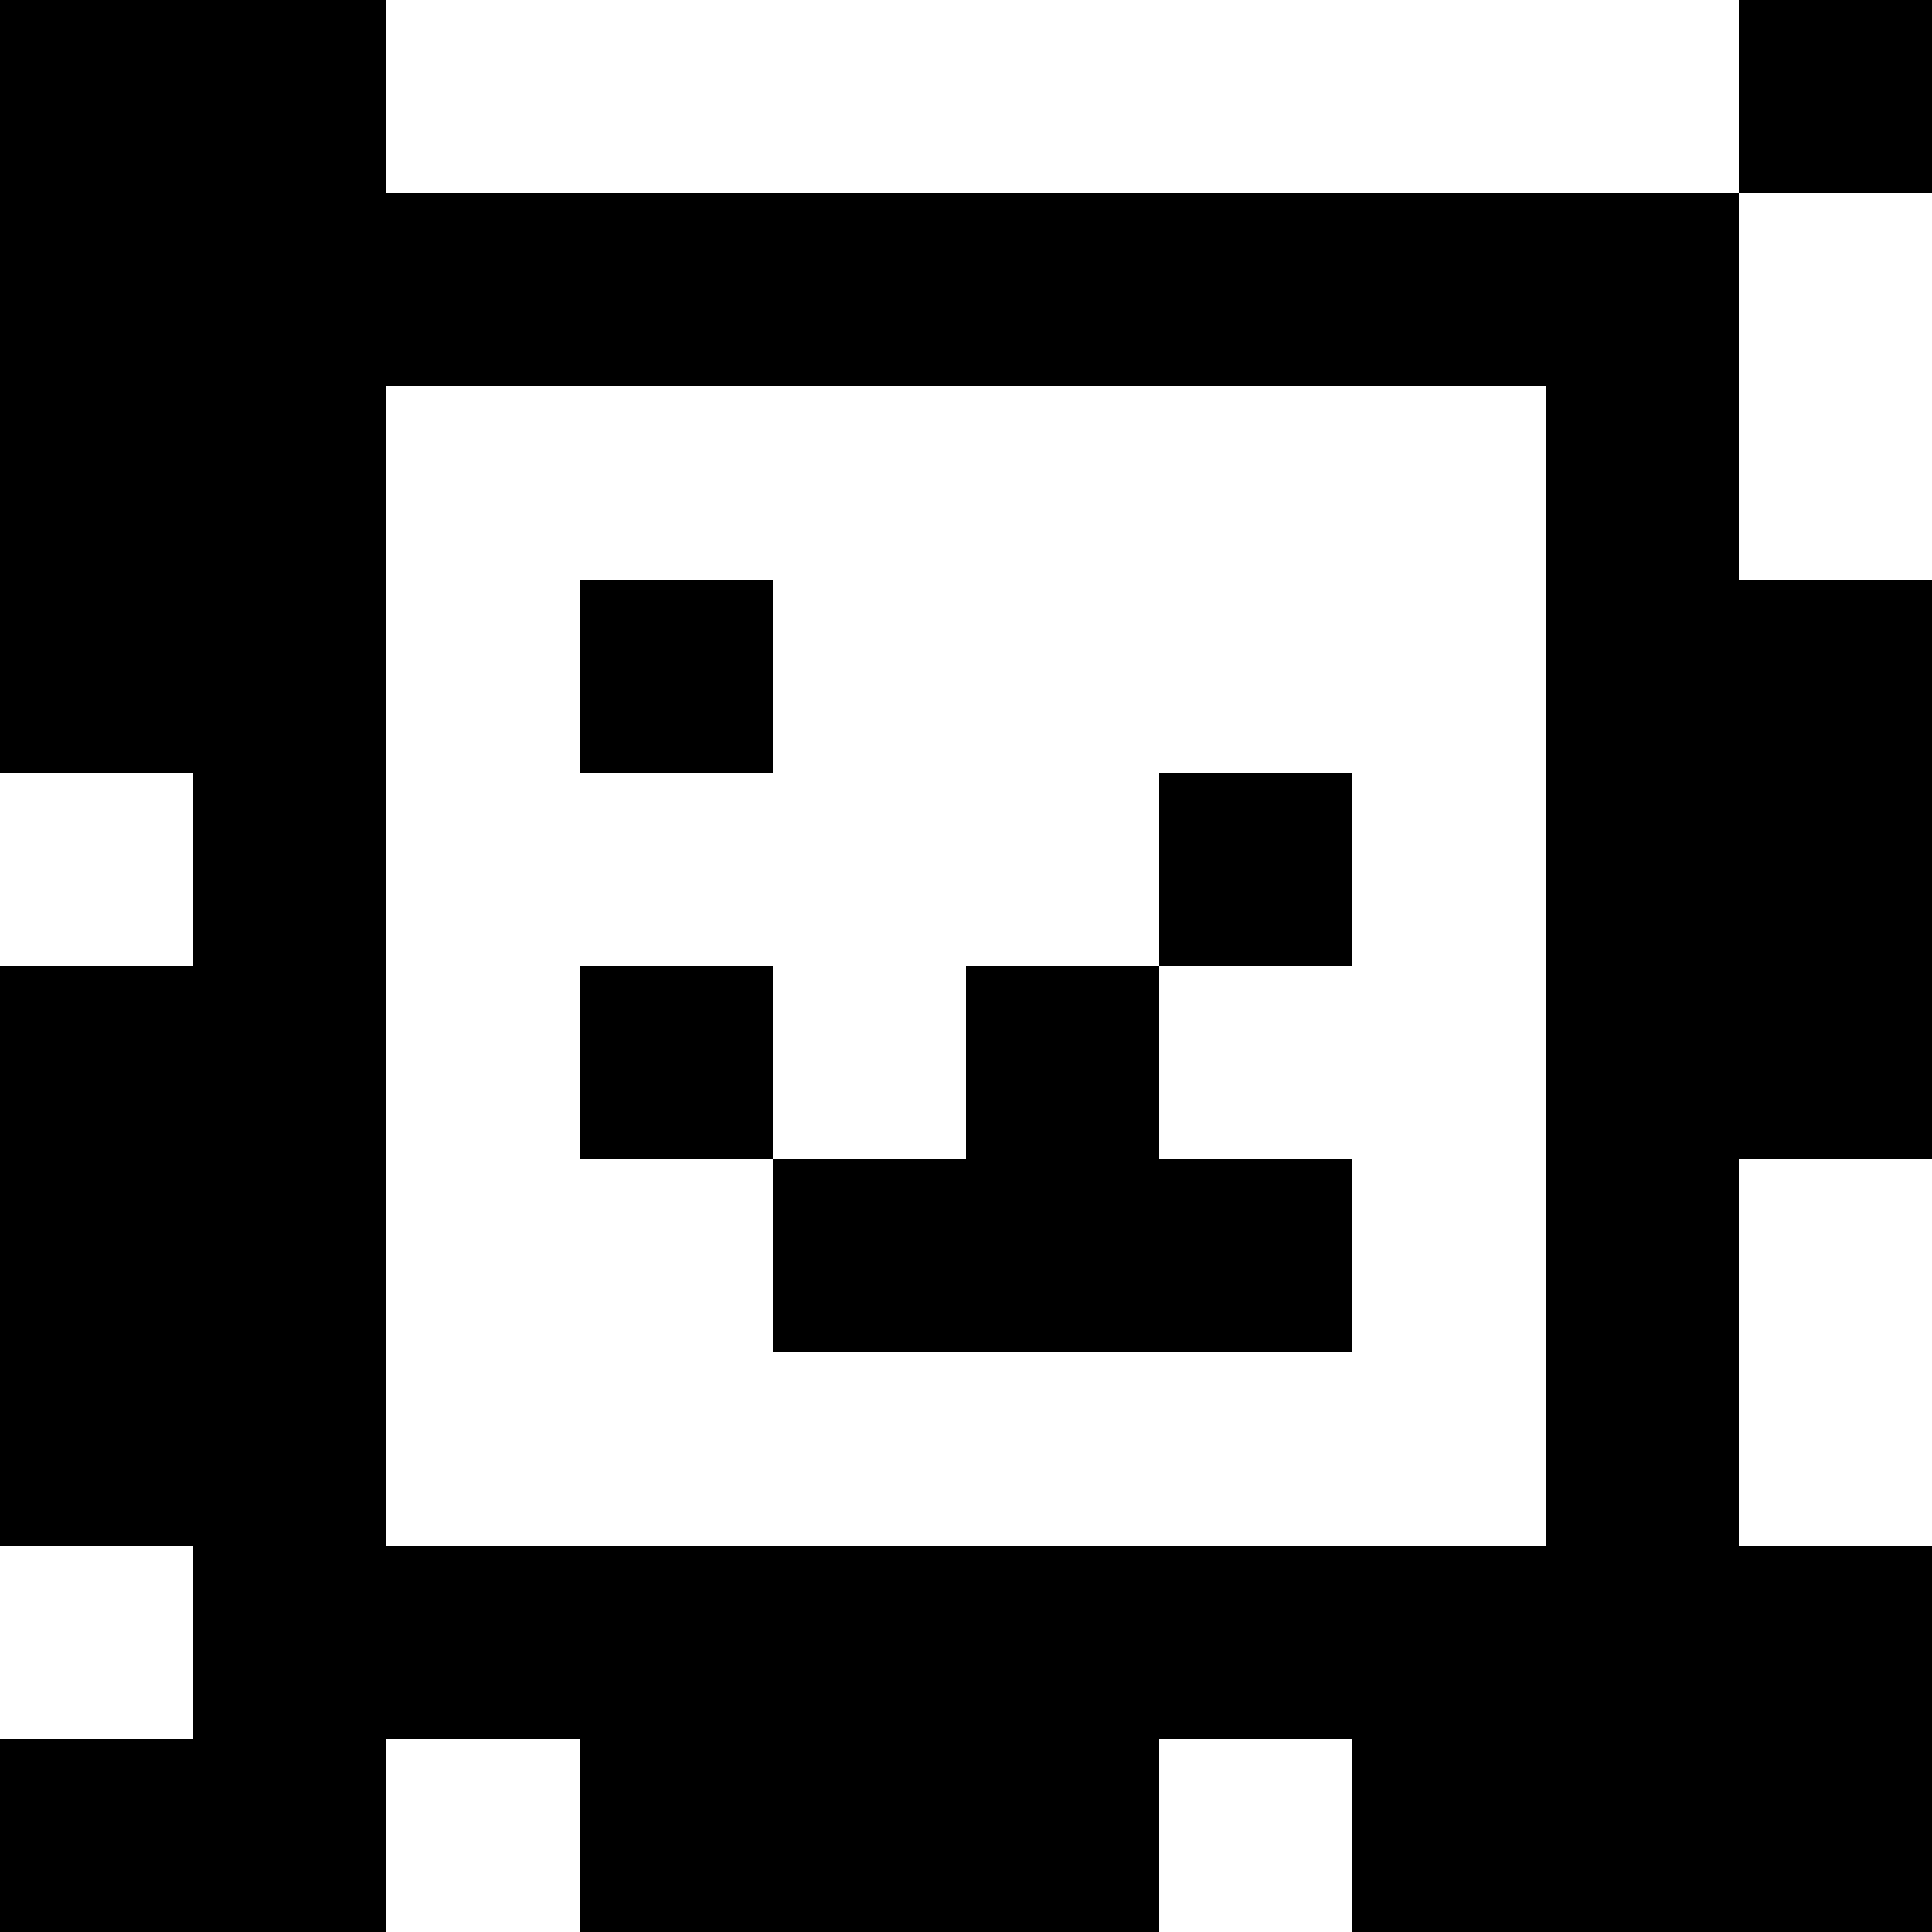 <?xml version="1.0" standalone="yes"?>
<svg xmlns="http://www.w3.org/2000/svg" width="100" height="100">
<rect width="100%" height="100%" fill="#808080" stroke="none"/>
<path style="fill:#000000; stroke:none;" d="M0 0L0 40L10 40L10 50L0 50L0 80L10 80L10 90L0 90L0 100L20 100L20 90L30 90L30 100L60 100L60 90L70 90L70 100L100 100L100 80L90 80L90 60L100 60L100 30L90 30L90 10L100 10L100 0L90 0L90 10L20 10L20 0L0 0z"/>
<path style="fill:#ffffff; stroke:none;" d="M20 0L20 10L90 10L90 0L20 0M90 10L90 30L100 30L100 10L90 10M20 20L20 80L80 80L80 20L20 20z"/>
<path style="fill:#000000; stroke:none;" d="M30 30L30 40L40 40L40 30L30 30z"/>
<path style="fill:#ffffff; stroke:none;" d="M0 40L0 50L10 50L10 40L0 40z"/>
<path style="fill:#000000; stroke:none;" d="M60 40L60 50L50 50L50 60L40 60L40 50L30 50L30 60L40 60L40 70L70 70L70 60L60 60L60 50L70 50L70 40L60 40z"/>
<path style="fill:#ffffff; stroke:none;" d="M90 60L90 80L100 80L100 60L90 60M0 80L0 90L10 90L10 80L0 80M20 90L20 100L30 100L30 90L20 90M60 90L60 100L70 100L70 90L60 90z"/>
</svg>
